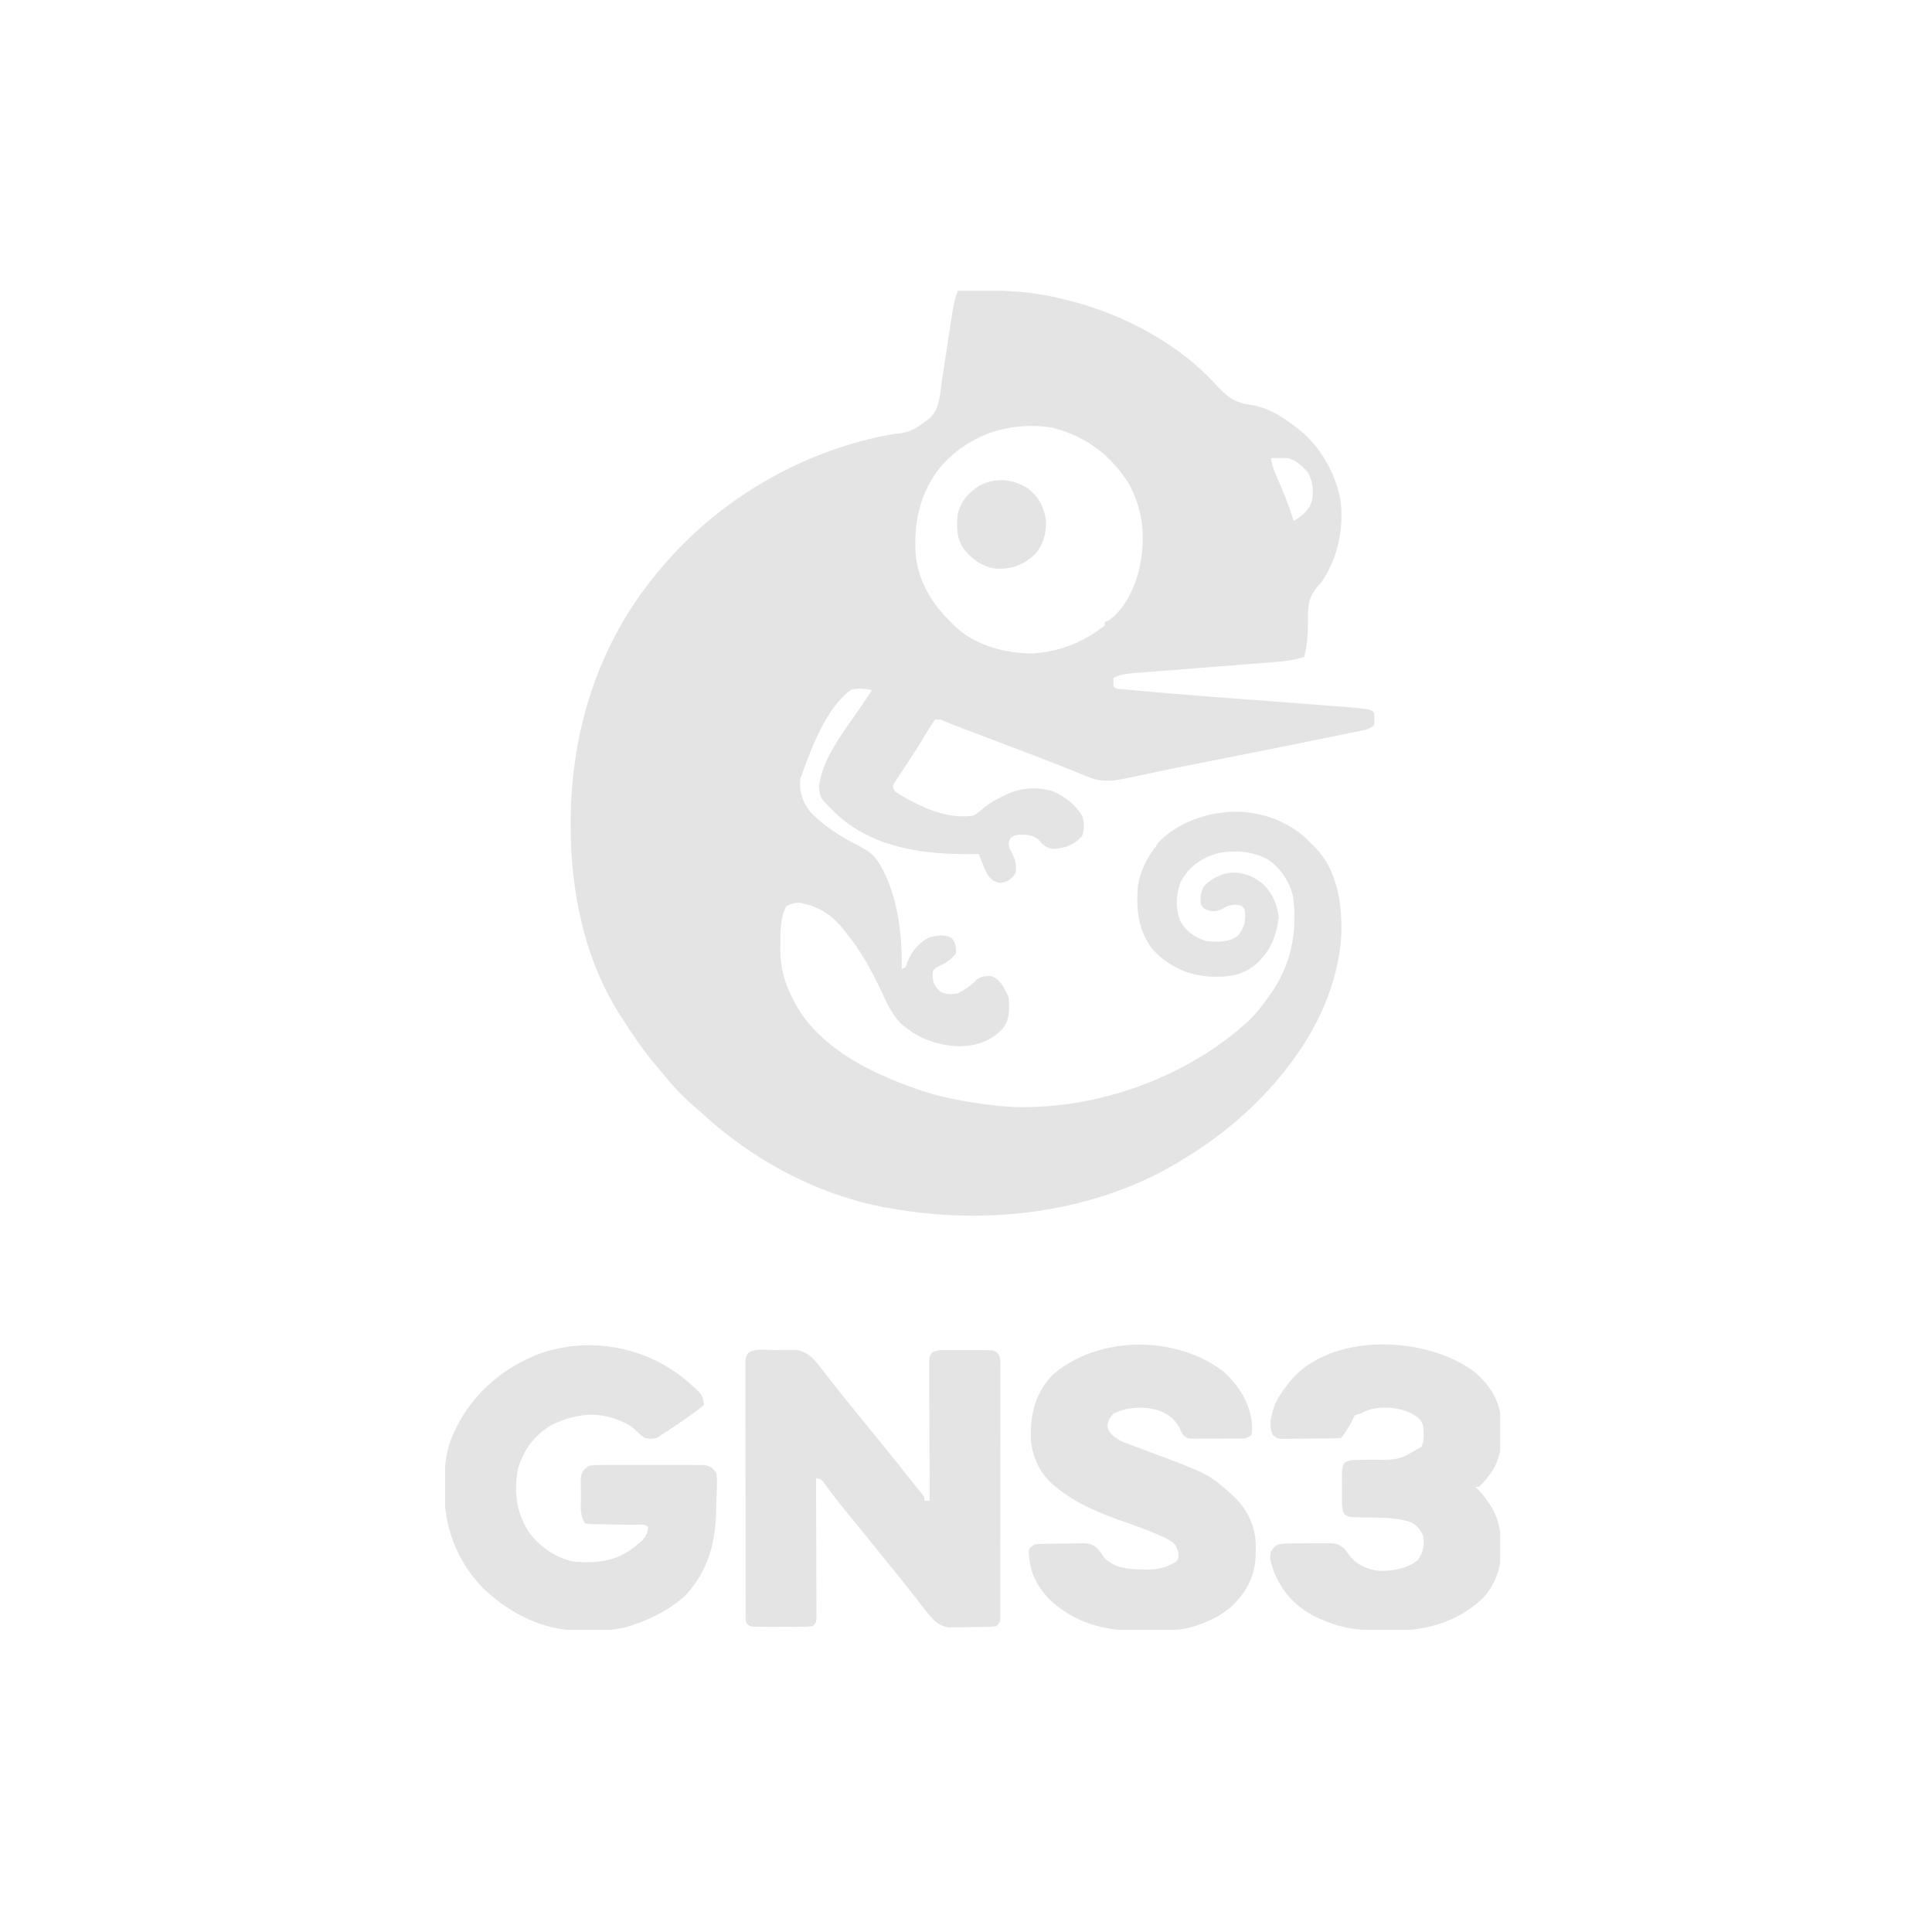 <svg width="101" height="101" viewBox="0 0 101 101" fill="none" xmlns="http://www.w3.org/2000/svg">
<g clip-path="url(#clip0_2336_9512)">
<path d="M50.069 15.202C51.986 15.149 53.782 15.162 55.649 15.657C55.788 15.692 55.927 15.726 56.066 15.76C58.773 16.461 61.639 17.989 63.534 20.076C64.119 20.717 64.5 21.047 65.397 21.17C66.282 21.303 67.028 21.77 67.722 22.311C67.784 22.359 67.847 22.406 67.912 22.455C69.083 23.401 69.881 24.839 70.1 26.321C70.226 27.81 69.923 29.164 69.094 30.423C69.04 30.481 68.987 30.54 68.932 30.6C68.417 31.177 68.365 31.624 68.379 32.383C68.379 33.067 68.356 33.678 68.179 34.342C67.671 34.507 67.191 34.57 66.659 34.609C66.573 34.616 66.487 34.623 66.399 34.63C66.213 34.645 66.028 34.659 65.842 34.673C65.548 34.696 65.254 34.719 64.961 34.742C64.232 34.8 63.503 34.857 62.774 34.914C62.157 34.962 61.54 35.01 60.923 35.06C60.633 35.083 60.344 35.105 60.055 35.127C59.878 35.141 59.7 35.155 59.523 35.169C59.443 35.175 59.362 35.181 59.28 35.187C58.891 35.219 58.565 35.262 58.21 35.436C58.206 35.588 58.206 35.74 58.21 35.892C58.365 36.046 58.569 36.019 58.782 36.038C58.889 36.049 58.996 36.059 59.107 36.069C59.228 36.08 59.35 36.091 59.472 36.102C59.535 36.108 59.598 36.114 59.662 36.12C61.986 36.333 64.315 36.499 66.642 36.675C67.163 36.715 67.684 36.755 68.205 36.795C68.401 36.81 68.597 36.825 68.793 36.84C71.63 37.052 71.63 37.052 71.837 37.259C71.855 37.572 71.855 37.572 71.837 37.897C71.572 38.161 71.258 38.18 70.901 38.252C70.822 38.268 70.742 38.285 70.66 38.301C70.389 38.357 70.119 38.412 69.848 38.467C69.655 38.506 69.463 38.545 69.27 38.585C67.231 39.002 65.19 39.407 63.15 39.811C62.953 39.85 62.757 39.889 62.561 39.928C62.432 39.953 62.304 39.979 62.175 40.004C61.484 40.141 60.794 40.28 60.105 40.427C59.983 40.453 59.861 40.478 59.739 40.504C59.512 40.552 59.286 40.601 59.059 40.65C58.321 40.807 57.685 40.934 56.963 40.642C56.863 40.602 56.763 40.562 56.66 40.522C56.551 40.477 56.442 40.432 56.329 40.386C56.147 40.314 55.964 40.242 55.782 40.169C55.645 40.115 55.507 40.061 55.37 40.006C54.358 39.605 53.34 39.222 52.323 38.836C51.872 38.666 51.422 38.494 50.971 38.323C50.767 38.245 50.563 38.168 50.358 38.09C50.267 38.056 50.175 38.021 50.081 37.985C50.001 37.955 49.921 37.924 49.839 37.893C49.682 37.833 49.526 37.769 49.371 37.703C49.15 37.608 49.15 37.608 48.88 37.623C48.735 37.822 48.61 38.016 48.486 38.227C48.406 38.36 48.326 38.492 48.245 38.625C48.201 38.698 48.157 38.77 48.112 38.845C47.952 39.105 47.785 39.36 47.618 39.615C47.559 39.706 47.5 39.795 47.44 39.888C47.322 40.067 47.205 40.246 47.086 40.424C47.033 40.506 46.979 40.588 46.924 40.673C46.852 40.783 46.852 40.783 46.778 40.895C46.653 41.097 46.653 41.097 46.777 41.36C46.964 41.491 47.144 41.603 47.343 41.714C47.4 41.745 47.456 41.778 47.515 41.81C48.53 42.363 49.721 42.818 50.893 42.636C51.119 42.507 51.294 42.357 51.487 42.182C51.768 41.956 52.062 41.803 52.385 41.645C52.492 41.593 52.599 41.541 52.709 41.486C53.432 41.169 54.286 41.134 55.042 41.363C55.674 41.653 56.199 42.038 56.563 42.636C56.696 43.027 56.702 43.325 56.563 43.713C56.152 44.162 55.703 44.335 55.107 44.377C54.826 44.364 54.674 44.272 54.46 44.095C54.407 44.031 54.354 43.967 54.3 43.901C53.988 43.642 53.668 43.633 53.271 43.639C53 43.684 53 43.684 52.813 43.821C52.721 44.046 52.708 44.149 52.793 44.379C52.828 44.445 52.863 44.511 52.899 44.579C53.076 44.954 53.16 45.225 53.088 45.644C52.851 45.98 52.715 46.083 52.31 46.163C51.969 46.096 51.84 46.014 51.636 45.735C51.515 45.521 51.426 45.305 51.337 45.077C51.305 44.995 51.273 44.914 51.24 44.83C51.216 44.767 51.192 44.706 51.167 44.642C51.112 44.643 51.057 44.645 51 44.646C48.434 44.703 45.633 44.364 43.686 42.517C42.87 41.711 42.87 41.711 42.812 41.142C42.952 39.684 44.128 38.228 44.935 37.047C45.082 36.832 45.226 36.615 45.371 36.399C45.443 36.291 45.515 36.182 45.588 36.074C45.191 36.001 44.865 35.953 44.473 36.068C43.174 37.018 42.354 39.247 41.838 40.722C41.767 41.379 41.949 41.914 42.352 42.431C43.068 43.197 44.032 43.788 44.965 44.254C45.477 44.519 45.77 44.775 46.045 45.28C46.103 45.383 46.103 45.383 46.163 45.488C46.964 47.067 47.162 48.912 47.143 50.657C47.358 50.575 47.358 50.575 47.434 50.287C47.652 49.757 48.034 49.267 48.56 49.017C48.984 48.896 49.327 48.839 49.738 49.022C49.965 49.292 49.984 49.489 49.978 49.837C49.7 50.206 49.385 50.374 48.972 50.566C48.758 50.742 48.758 50.742 48.755 51.05C48.794 51.436 48.883 51.572 49.155 51.842C49.456 51.992 49.746 51.993 50.069 51.933C50.428 51.751 50.757 51.529 51.034 51.237C51.265 51.022 51.502 51.032 51.807 51.022C52.331 51.216 52.484 51.643 52.722 52.116C52.788 52.73 52.796 53.268 52.418 53.779C51.779 54.443 51.083 54.667 50.184 54.696C49.007 54.671 47.959 54.28 47.08 53.494C46.606 52.992 46.34 52.393 46.052 51.776C45.537 50.69 44.986 49.672 44.216 48.743C44.164 48.675 44.111 48.607 44.058 48.538C43.466 47.801 42.727 47.35 41.793 47.193C41.514 47.194 41.353 47.245 41.106 47.376C40.786 47.996 40.789 48.745 40.797 49.427C40.796 49.514 40.795 49.601 40.794 49.691C40.798 50.596 41.025 51.404 41.438 52.207C41.485 52.3 41.485 52.3 41.533 52.394C42.864 54.909 45.86 56.267 48.462 57.109C49.557 57.441 50.672 57.627 51.807 57.767C51.904 57.779 52.001 57.791 52.101 57.803C52.339 57.829 52.575 57.846 52.813 57.858C52.9 57.863 52.986 57.867 53.075 57.872C57.387 57.993 62.034 56.319 65.22 53.419C65.691 52.97 66.075 52.469 66.441 51.933C66.521 51.817 66.521 51.817 66.603 51.698C67.548 50.225 67.838 48.529 67.588 46.811C67.385 46.049 66.919 45.35 66.258 44.915C65.383 44.471 64.435 44.408 63.486 44.653C62.697 44.928 62.1 45.382 61.714 46.123C61.474 46.807 61.446 47.416 61.685 48.105C61.975 48.683 62.452 48.998 63.057 49.199C63.649 49.243 64.202 49.284 64.703 48.926C65.035 48.561 65.103 48.208 65.095 47.73C65.081 47.542 65.081 47.542 64.921 47.37C64.623 47.253 64.461 47.291 64.155 47.376C64.019 47.449 64.019 47.449 63.88 47.524C63.551 47.675 63.4 47.664 63.057 47.558C62.886 47.456 62.886 47.456 62.783 47.285C62.733 46.912 62.759 46.697 62.92 46.356C63.28 45.953 63.788 45.697 64.329 45.619C65.022 45.587 65.559 45.814 66.083 46.264C66.558 46.762 66.756 47.272 66.847 47.946C66.724 48.995 66.368 49.838 65.538 50.504C64.963 50.936 64.342 51.071 63.634 51.062C63.527 51.061 63.527 51.061 63.417 51.06C62.17 51.025 61.134 50.551 60.273 49.654C59.48 48.65 59.388 47.508 59.49 46.282C59.63 45.509 59.927 44.896 60.405 44.277C60.484 44.159 60.484 44.159 60.565 44.038C61.476 43.079 62.852 42.557 64.155 42.454C64.213 42.449 64.272 42.444 64.332 42.439C65.761 42.38 67.149 42.838 68.225 43.776C68.364 43.911 68.501 44.047 68.636 44.186C68.689 44.237 68.741 44.289 68.795 44.342C69.903 45.511 70.151 47.194 70.125 48.736C70.023 51.326 68.855 53.839 67.264 55.853C67.208 55.924 67.208 55.924 67.151 55.997C65.675 57.858 63.898 59.365 61.868 60.592C61.77 60.653 61.672 60.713 61.572 60.776C57.248 63.356 51.881 64.036 46.96 63.236C46.881 63.223 46.802 63.211 46.721 63.199C42.949 62.599 39.405 60.712 36.624 58.131C36.497 58.021 36.37 57.91 36.242 57.801C35.647 57.282 35.135 56.728 34.641 56.114C34.507 55.948 34.371 55.785 34.233 55.623C33.587 54.866 33.044 54.047 32.509 53.209C32.474 53.156 32.439 53.102 32.403 53.046C30.555 50.148 29.836 46.62 29.834 43.229C29.833 43.159 29.833 43.089 29.833 43.018C29.84 38.229 31.254 33.69 34.338 29.967C34.381 29.915 34.424 29.863 34.468 29.81C37.553 26.092 41.991 23.506 46.777 22.676C46.893 22.667 46.893 22.667 47.012 22.658C47.565 22.603 47.941 22.362 48.372 22.032C48.427 21.993 48.482 21.955 48.539 21.915C49.102 21.447 49.126 20.764 49.215 20.083C49.26 19.75 49.313 19.419 49.365 19.087C49.407 18.819 49.448 18.551 49.489 18.283C49.51 18.148 49.51 18.148 49.531 18.011C49.559 17.826 49.586 17.642 49.614 17.457C49.655 17.186 49.697 16.915 49.738 16.645C49.751 16.563 49.763 16.48 49.775 16.396C49.839 15.981 49.92 15.597 50.069 15.202ZM49.246 24.316C48.087 25.701 47.751 27.296 47.874 29.056C48.026 30.415 48.733 31.579 49.704 32.519C49.76 32.577 49.816 32.635 49.873 32.694C50.965 33.744 52.521 34.16 54.002 34.16C55.413 34.063 56.644 33.571 57.752 32.702C57.752 32.641 57.752 32.581 57.752 32.519C57.804 32.5 57.856 32.48 57.91 32.459C58.707 31.991 59.277 30.804 59.507 29.942C59.906 28.335 59.829 26.817 59.033 25.319C58.065 23.768 56.757 22.806 54.986 22.349C52.794 22.017 50.742 22.689 49.246 24.316ZM66.441 23.952C66.504 24.412 66.696 24.811 66.881 25.233C67.165 25.892 67.421 26.547 67.63 27.233C68.1 26.956 68.444 26.686 68.597 26.133C68.683 25.609 68.627 25.145 68.362 24.681C68.066 24.354 67.778 24.092 67.356 23.952C67.198 23.945 67.039 23.944 66.881 23.946C66.799 23.947 66.716 23.948 66.632 23.948C66.537 23.95 66.537 23.95 66.441 23.952Z" fill="#E4E4E4"/>
<path d="M40.401 70.578C40.584 70.578 40.768 70.576 40.952 70.573C41.127 70.573 41.127 70.573 41.305 70.573C41.412 70.573 41.518 70.573 41.628 70.572C42.163 70.654 42.497 70.964 42.815 71.382C42.908 71.501 42.908 71.501 43.003 71.623C43.105 71.757 43.105 71.757 43.21 71.894C43.375 72.106 43.541 72.316 43.707 72.526C43.75 72.581 43.793 72.635 43.837 72.691C44.168 73.112 44.506 73.527 44.847 73.94C45.027 74.159 45.205 74.379 45.382 74.6C45.709 75.009 46.04 75.414 46.371 75.819C46.736 76.266 47.099 76.714 47.451 77.172C47.692 77.481 47.944 77.783 48.194 78.086C48.332 78.274 48.332 78.274 48.332 78.457C48.422 78.457 48.513 78.457 48.606 78.457C48.605 78.316 48.605 78.316 48.604 78.171C48.599 77.285 48.594 76.398 48.592 75.512C48.59 75.056 48.589 74.6 48.585 74.144C48.582 73.705 48.581 73.265 48.58 72.825C48.58 72.657 48.578 72.49 48.577 72.322C48.575 72.087 48.575 71.852 48.575 71.617C48.574 71.547 48.573 71.478 48.572 71.406C48.575 70.939 48.575 70.939 48.726 70.712C48.989 70.552 49.279 70.579 49.578 70.582C49.646 70.582 49.714 70.581 49.784 70.581C49.928 70.581 50.071 70.581 50.215 70.582C50.434 70.584 50.654 70.582 50.874 70.581C51.014 70.581 51.153 70.581 51.293 70.582C51.358 70.581 51.424 70.581 51.492 70.58C51.943 70.587 51.943 70.587 52.145 70.722C52.318 70.968 52.299 71.154 52.299 71.453C52.299 71.57 52.3 71.688 52.301 71.809C52.3 71.939 52.299 72.07 52.299 72.2C52.299 72.337 52.299 72.474 52.3 72.611C52.3 72.984 52.3 73.357 52.298 73.729C52.297 74.119 52.298 74.508 52.298 74.898C52.298 75.552 52.297 76.206 52.295 76.86C52.293 77.617 52.293 78.374 52.294 79.131C52.294 79.859 52.294 80.586 52.293 81.314C52.292 81.624 52.292 81.933 52.292 82.243C52.292 82.608 52.292 82.973 52.29 83.338C52.29 83.472 52.29 83.606 52.29 83.74C52.29 83.922 52.289 84.105 52.288 84.287C52.288 84.441 52.288 84.441 52.288 84.597C52.264 84.837 52.264 84.837 52.082 85.019C51.684 85.06 51.286 85.057 50.887 85.058C50.689 85.059 50.491 85.064 50.294 85.068C50.167 85.069 50.04 85.07 49.914 85.07C49.742 85.072 49.742 85.072 49.566 85.074C49.008 84.978 48.698 84.595 48.36 84.159C48.298 84.079 48.236 84 48.172 83.918C48.07 83.786 48.07 83.786 47.966 83.652C47.808 83.45 47.65 83.249 47.491 83.048C47.45 82.995 47.408 82.942 47.364 82.887C46.931 82.337 46.488 81.794 46.044 81.252C45.772 80.92 45.504 80.585 45.236 80.25C45.079 80.055 44.921 79.862 44.763 79.668C44.688 79.577 44.688 79.577 44.611 79.484C44.508 79.358 44.405 79.232 44.302 79.106C44.056 78.806 43.814 78.504 43.58 78.194C43.538 78.139 43.497 78.084 43.454 78.028C43.342 77.879 43.231 77.729 43.12 77.58C42.949 77.341 42.949 77.341 42.661 77.272C42.661 77.366 42.662 77.461 42.662 77.558C42.666 78.446 42.669 79.334 42.67 80.222C42.672 80.678 42.673 81.135 42.675 81.591C42.677 82.031 42.678 82.472 42.678 82.912C42.679 83.08 42.679 83.248 42.68 83.417C42.682 83.652 42.682 83.887 42.682 84.122C42.682 84.192 42.683 84.262 42.684 84.334C42.682 84.816 42.682 84.816 42.478 85.019C42.231 85.037 41.993 85.045 41.746 85.043C41.674 85.044 41.602 85.044 41.527 85.044C41.374 85.044 41.221 85.044 41.068 85.043C40.833 85.042 40.598 85.043 40.363 85.044C40.214 85.044 40.066 85.044 39.917 85.043C39.811 85.044 39.811 85.044 39.703 85.044C39.206 85.04 39.206 85.04 39.003 84.837C38.979 84.597 38.979 84.597 38.979 84.287C38.978 84.17 38.977 84.053 38.977 83.932C38.977 83.802 38.977 83.671 38.977 83.54C38.977 83.403 38.977 83.266 38.976 83.129C38.975 82.757 38.975 82.384 38.975 82.011C38.975 81.701 38.975 81.39 38.974 81.079C38.973 80.346 38.973 79.613 38.974 78.88C38.974 78.123 38.973 77.366 38.971 76.609C38.97 75.96 38.969 75.311 38.969 74.662C38.969 74.274 38.969 73.886 38.968 73.498C38.967 73.133 38.967 72.768 38.968 72.403C38.968 72.269 38.968 72.135 38.967 72.001C38.966 71.818 38.967 71.635 38.968 71.453C38.968 71.35 38.968 71.248 38.968 71.142C39.003 70.892 39.003 70.892 39.125 70.722C39.475 70.483 39.992 70.575 40.401 70.578Z" fill="#E4E4E4"/>
<path d="M35.746 72.055C36.737 72.903 36.737 72.903 36.807 73.444C36.11 74.012 35.365 74.501 34.612 74.993C34.522 75.053 34.431 75.114 34.338 75.175C34.047 75.227 34.047 75.227 33.698 75.175C33.503 75.031 33.334 74.87 33.158 74.703C32.854 74.441 32.52 74.305 32.143 74.173C32.085 74.152 32.027 74.132 31.967 74.111C30.896 73.79 29.838 74.013 28.852 74.486C27.95 75.002 27.367 75.789 27.079 76.783C26.858 77.961 26.981 79.026 27.626 80.06C28.205 80.856 29.055 81.465 30.039 81.647C31.321 81.729 32.332 81.608 33.332 80.735C33.465 80.62 33.465 80.62 33.601 80.502C33.801 80.266 33.864 80.13 33.881 79.824C33.699 79.642 33.336 79.716 33.087 79.713C32.942 79.711 32.797 79.708 32.652 79.706C32.423 79.702 32.194 79.699 31.965 79.696C31.744 79.694 31.523 79.689 31.303 79.685C31.2 79.685 31.2 79.685 31.095 79.684C30.901 79.68 30.901 79.68 30.588 79.642C30.292 79.199 30.371 78.71 30.371 78.189C30.369 78.08 30.366 77.972 30.364 77.859C30.364 77.755 30.363 77.65 30.363 77.543C30.362 77.447 30.361 77.352 30.361 77.253C30.418 76.925 30.509 76.837 30.771 76.634C31.052 76.588 31.052 76.588 31.386 76.587C31.447 76.586 31.508 76.585 31.571 76.585C31.772 76.583 31.973 76.584 32.174 76.585C32.315 76.585 32.455 76.585 32.595 76.584C32.888 76.584 33.181 76.585 33.475 76.586C33.851 76.588 34.226 76.587 34.602 76.585C34.892 76.584 35.181 76.584 35.47 76.585C35.608 76.585 35.747 76.585 35.886 76.584C36.079 76.583 36.273 76.585 36.467 76.587C36.632 76.587 36.632 76.587 36.801 76.588C37.138 76.643 37.247 76.726 37.448 76.998C37.478 77.246 37.487 77.454 37.476 77.701C37.475 77.769 37.473 77.838 37.471 77.909C37.467 78.055 37.462 78.201 37.456 78.348C37.448 78.566 37.443 78.784 37.439 79.003C37.391 80.722 37.017 82.119 35.824 83.413C35.07 84.109 34.117 84.599 33.149 84.928C33.08 84.952 33.012 84.975 32.941 85C32.268 85.209 31.628 85.247 30.926 85.242C30.744 85.241 30.561 85.244 30.379 85.247C28.4 85.246 26.697 84.383 25.272 83.048C23.875 81.608 23.212 79.83 23.225 77.847C23.226 77.783 23.226 77.718 23.226 77.652C23.231 76.668 23.301 75.803 23.728 74.902C23.768 74.814 23.808 74.726 23.849 74.635C24.77 72.788 26.368 71.435 28.305 70.732C30.859 69.882 33.651 70.387 35.746 72.055Z" fill="#E4E4E4"/>
<path d="M63.972 71.712C64.776 72.453 65.359 73.358 65.452 74.465C65.458 74.663 65.458 74.663 65.435 74.993C65.206 75.222 65.064 75.199 64.75 75.203C64.682 75.203 64.614 75.203 64.544 75.203C64.474 75.203 64.403 75.204 64.331 75.204C64.183 75.205 64.034 75.205 63.886 75.204C63.658 75.204 63.431 75.206 63.204 75.208C63.06 75.209 62.916 75.209 62.772 75.209C62.704 75.209 62.636 75.21 62.565 75.211C62.096 75.207 62.096 75.207 61.876 75.053C61.777 74.902 61.777 74.902 61.657 74.64C61.4 74.166 61.065 73.923 60.57 73.734C59.804 73.51 58.932 73.539 58.21 73.9C58.008 74.121 57.941 74.236 57.884 74.532C57.954 74.913 58.178 75.056 58.484 75.267C58.755 75.405 58.755 75.405 59.056 75.512C59.112 75.533 59.169 75.555 59.227 75.578C59.436 75.657 59.646 75.736 59.856 75.814C63.143 77.038 63.143 77.038 64.246 78.001C64.311 78.057 64.376 78.113 64.443 78.171C65.144 78.82 65.6 79.683 65.645 80.649C65.647 80.778 65.648 80.908 65.647 81.037C65.646 81.106 65.645 81.174 65.645 81.244C65.62 82.384 65.195 83.197 64.377 83.988C63.87 84.424 63.319 84.702 62.691 84.928C62.625 84.953 62.559 84.977 62.492 85.002C61.724 85.252 60.96 85.246 60.161 85.242C59.926 85.241 59.692 85.244 59.458 85.247C57.701 85.254 56.146 84.837 54.84 83.59C54.159 82.86 53.794 82.086 53.783 81.086C53.819 80.918 53.819 80.918 54.094 80.735C54.321 80.714 54.538 80.703 54.765 80.702C54.83 80.701 54.896 80.7 54.963 80.699C55.102 80.698 55.24 80.697 55.379 80.697C55.59 80.695 55.801 80.691 56.012 80.686C56.147 80.686 56.282 80.685 56.417 80.684C56.48 80.683 56.542 80.681 56.607 80.679C56.959 80.682 57.1 80.726 57.375 80.952C57.569 81.191 57.569 81.191 57.718 81.425C58.229 81.947 58.897 82.031 59.602 82.049C59.716 82.05 59.716 82.05 59.833 82.051C59.907 82.052 59.98 82.053 60.056 82.054C60.617 82.046 61.022 81.923 61.502 81.624C61.62 81.45 61.62 81.45 61.594 81.151C61.48 80.749 61.403 80.676 61.045 80.462C60.358 80.125 59.653 79.862 58.93 79.613C57.585 79.139 56.297 78.649 55.191 77.728C55.131 77.678 55.07 77.629 55.007 77.578C54.33 76.973 53.95 76.113 53.889 75.218C53.865 73.929 54.098 72.87 55.008 71.894C57.377 69.802 61.49 69.78 63.972 71.712Z" fill="#E4E4E4"/>
<path d="M77.176 71.793C77.932 72.479 78.4 73.249 78.481 74.268C78.525 75.305 78.529 76.236 77.874 77.09C77.824 77.157 77.773 77.225 77.722 77.295C77.577 77.477 77.577 77.477 77.325 77.728C77.265 77.728 77.204 77.728 77.142 77.728C77.183 77.772 77.224 77.816 77.266 77.861C78.101 78.784 78.456 79.498 78.463 80.747C78.467 80.894 78.467 80.894 78.472 81.044C78.478 81.986 78.157 82.863 77.508 83.561C76.103 84.878 74.408 85.275 72.54 85.253C72.47 85.252 72.4 85.252 72.328 85.252C71.253 85.244 70.278 85.164 69.276 84.746C69.172 84.703 69.068 84.66 68.961 84.616C67.832 84.101 67.035 83.286 66.584 82.125C66.369 81.468 66.369 81.468 66.441 81.1C66.582 80.906 66.582 80.906 66.807 80.735C67.059 80.698 67.275 80.682 67.527 80.684C67.596 80.683 67.666 80.683 67.737 80.682C67.884 80.681 68.031 80.682 68.177 80.683C68.401 80.684 68.624 80.681 68.848 80.677C68.991 80.677 69.133 80.678 69.276 80.678C69.343 80.677 69.409 80.676 69.478 80.674C69.837 80.681 69.992 80.722 70.272 80.952C70.397 81.106 70.517 81.263 70.631 81.425C71.01 81.845 71.552 82.065 72.112 82.121C72.802 82.136 73.577 82.002 74.124 81.556C74.402 81.145 74.484 80.763 74.398 80.28C74.224 79.912 74.092 79.766 73.735 79.568C72.928 79.313 72.074 79.343 71.234 79.329C71.139 79.326 71.044 79.323 70.947 79.32C70.861 79.319 70.775 79.317 70.686 79.315C70.466 79.277 70.466 79.277 70.3 79.171C70.145 78.933 70.156 78.751 70.155 78.468C70.154 78.363 70.154 78.258 70.154 78.15C70.155 78.041 70.156 77.931 70.157 77.819C70.156 77.709 70.155 77.6 70.154 77.487C70.154 77.382 70.154 77.277 70.155 77.169C70.155 77.073 70.155 76.977 70.156 76.878C70.191 76.634 70.191 76.634 70.296 76.466C70.541 76.313 70.738 76.324 71.027 76.32C71.194 76.317 71.194 76.317 71.364 76.313C71.481 76.312 71.597 76.31 71.717 76.309C73.137 76.326 73.137 76.326 74.307 75.631C74.476 75.294 74.429 74.906 74.398 74.537C74.271 74.173 74.095 74.05 73.764 73.877C73.099 73.565 72.322 73.504 71.607 73.684C71.437 73.749 71.271 73.823 71.106 73.899C71.015 73.93 70.925 73.96 70.831 73.991C70.732 74.158 70.732 74.158 70.648 74.355C70.572 74.483 70.494 74.611 70.414 74.737C70.374 74.8 70.335 74.864 70.294 74.929C70.191 75.084 70.191 75.084 70.1 75.175C69.852 75.188 69.608 75.195 69.36 75.197C69.286 75.198 69.211 75.199 69.135 75.199C68.977 75.201 68.82 75.202 68.662 75.202C68.421 75.204 68.179 75.208 67.938 75.212C67.785 75.213 67.632 75.214 67.479 75.214C67.407 75.216 67.335 75.218 67.26 75.219C66.761 75.217 66.761 75.217 66.533 75.009C66.302 74.512 66.459 73.99 66.621 73.493C66.781 73.102 67.007 72.776 67.264 72.441C67.335 72.347 67.335 72.347 67.407 72.25C69.551 69.586 74.694 69.821 77.176 71.793Z" fill="#E4E4E4"/>
<path d="M53.74 25.538C54.305 25.979 54.571 26.484 54.677 27.188C54.71 27.847 54.55 28.467 54.112 28.972C53.501 29.534 52.919 29.756 52.087 29.731C51.355 29.634 50.826 29.257 50.375 28.687C49.996 28.136 50.004 27.516 50.069 26.868C50.23 26.21 50.611 25.784 51.167 25.41C51.996 24.944 52.959 25.025 53.74 25.538Z" fill="#E4E4E4"/>
</g>
<defs>
<clipPath id="clip0_2336_9512">
<rect width="55.151" height="70" fill="white" transform="translate(23.271 15.201)"/>
</clipPath>
</defs>
</svg>
